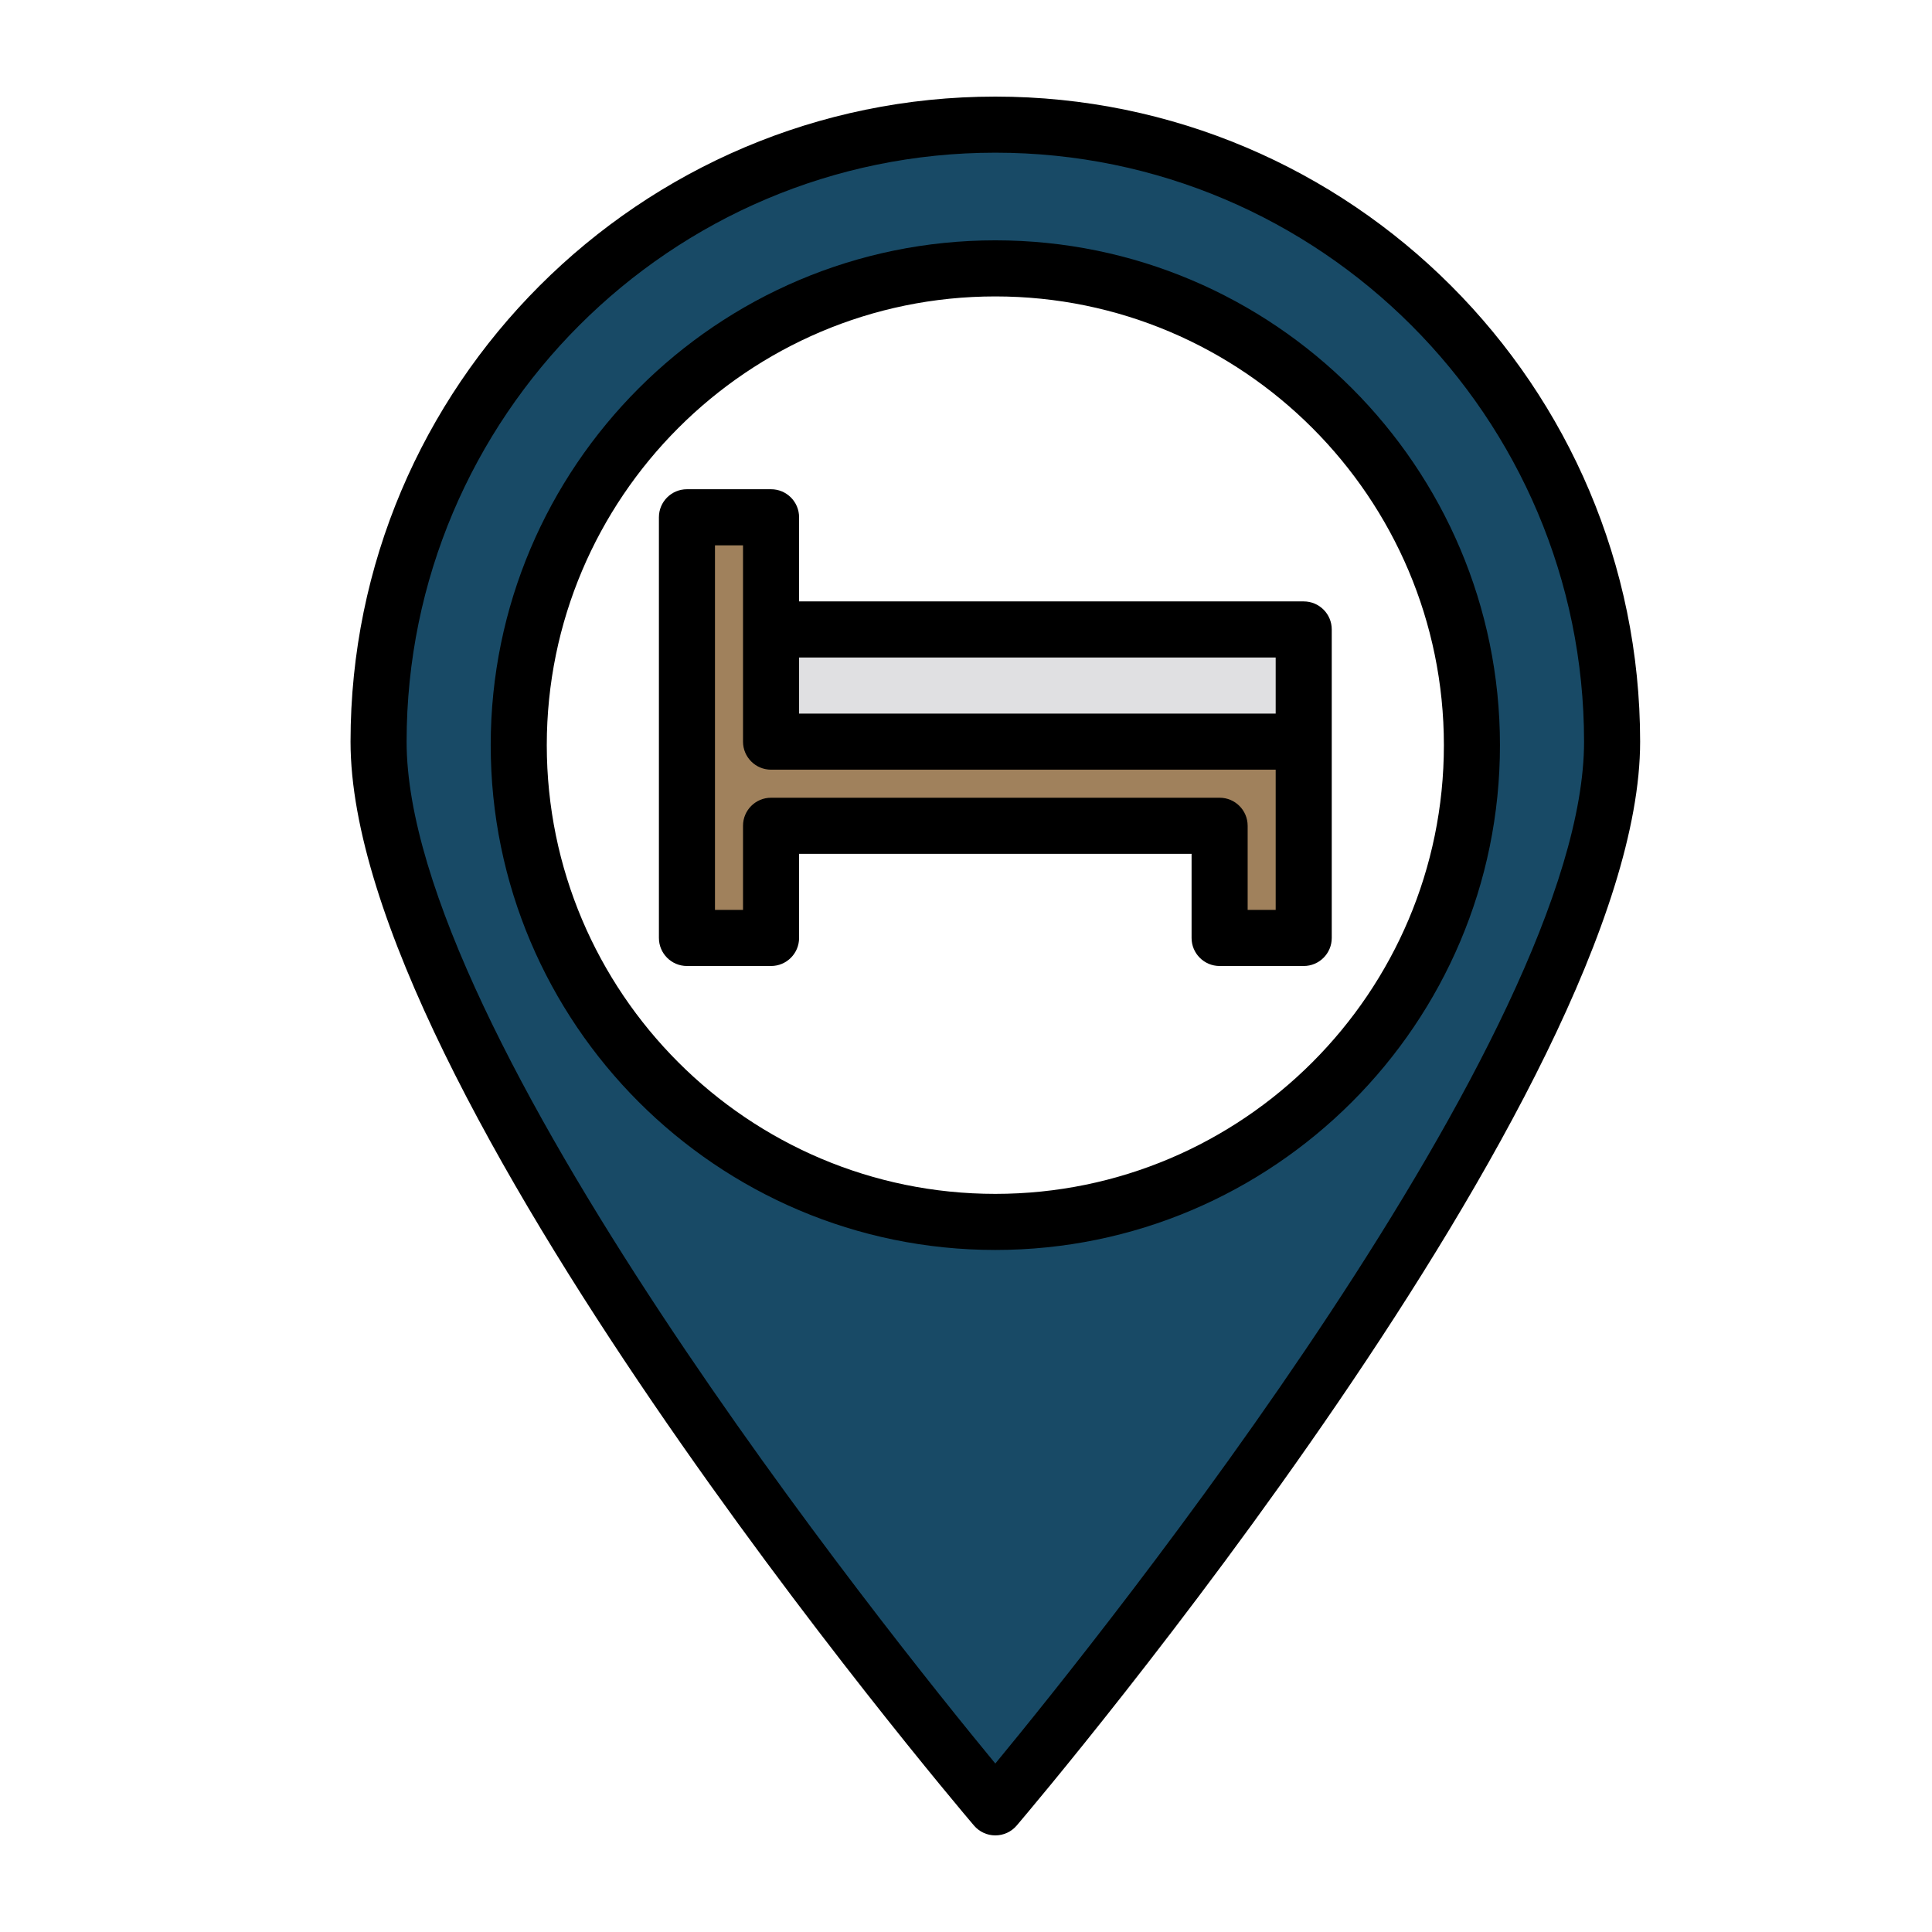 <svg xmlns="http://www.w3.org/2000/svg" xmlns:xlink="http://www.w3.org/1999/xlink" width="500" zoomAndPan="magnify" viewBox="0 0 375 375" height="500" preserveAspectRatio="xMidYMid meet" version="1.0"><defs><clipPath id="0ca317d94e"><path d="M 68 18.75 L 318.441 18.75 L 318.441 356.25 L 68 356.25 Z M 68 18.75 " clip-rule="nonzero"/></clipPath></defs><rect x="-37.5" width="450" fill="#ffffff" y="-37.5" height="450" fill-opacity="1"/><rect x="-37.5" width="450" fill="#ffffff" y="-37.5" height="450" fill-opacity="1"/><path fill="#184a66" d="M 193.191 24.195 C 127.078 24.195 73.48 77.812 73.48 143.953 C 73.48 210.09 193.191 350.805 193.191 350.805 C 193.191 350.805 312.906 210.09 312.906 143.953 C 312.906 77.812 259.309 24.195 193.191 24.195 Z M 193.191 237.172 C 142.105 237.172 100.688 195.738 100.688 144.633 C 100.688 93.523 142.105 52.09 193.191 52.09 C 244.281 52.09 285.699 93.523 285.699 144.633 C 285.699 195.738 244.281 237.172 193.191 237.172 Z M 193.191 237.172 " fill-opacity="1" fill-rule="nonzero"/><path fill="#a0815c" d="M 253.051 143.953 L 253.051 182.055 L 236.727 182.055 L 236.727 160.281 L 149.66 160.281 L 149.66 182.055 L 133.336 182.055 L 133.336 100.402 L 149.66 100.402 L 149.66 143.953 Z M 253.051 143.953 " fill-opacity="1" fill-rule="nonzero"/><path fill="#e0e0e2" d="M 149.66 122.176 L 253.051 122.176 L 253.051 143.953 L 149.66 143.953 Z M 149.66 122.176 " fill-opacity="1" fill-rule="nonzero"/><g clip-path="url(#0ca317d94e)"><path fill="#000000" d="M 193.191 18.75 C 124.18 18.75 68.039 74.914 68.039 143.953 C 68.039 211.324 184.105 348.527 189.051 354.34 C 190.086 355.551 191.594 356.25 193.191 356.25 C 194.793 356.25 196.301 355.551 197.336 354.34 C 202.281 348.527 318.348 211.324 318.348 143.953 C 318.348 74.914 262.203 18.75 193.191 18.75 Z M 193.191 342.301 C 172.215 316.867 78.922 200.516 78.922 143.953 C 78.922 80.914 130.18 29.637 193.191 29.637 C 256.207 29.637 307.465 80.914 307.465 143.953 C 307.465 200.496 214.172 316.859 193.191 342.301 Z M 193.191 342.301 " fill-opacity="1" fill-rule="nonzero"/></g><path fill="#000000" d="M 193.191 46.648 C 139.188 46.648 95.246 90.605 95.246 144.633 C 95.246 198.66 139.188 242.617 193.191 242.617 C 247.199 242.617 291.141 198.66 291.141 144.633 C 291.141 90.605 247.199 46.648 193.191 46.648 Z M 193.191 231.73 C 145.184 231.73 106.129 192.656 106.129 144.633 C 106.129 96.605 145.184 57.535 193.191 57.535 C 241.199 57.535 280.258 96.605 280.258 144.633 C 280.258 192.656 241.199 231.73 193.191 231.73 Z M 193.191 231.73 " fill-opacity="1" fill-rule="nonzero"/><path fill="#000000" d="M 253.051 116.734 L 155.102 116.734 L 155.102 100.402 C 155.102 97.395 152.668 94.961 149.66 94.961 L 133.336 94.961 C 130.328 94.961 127.895 97.395 127.895 100.402 L 127.895 182.055 C 127.895 185.062 130.328 187.5 133.336 187.5 L 149.66 187.5 C 152.668 187.5 155.102 185.062 155.102 182.055 L 155.102 165.727 L 231.285 165.727 L 231.285 182.055 C 231.285 185.062 233.719 187.5 236.727 187.5 L 253.051 187.5 C 256.055 187.5 258.492 185.062 258.492 182.055 L 258.492 122.176 C 258.492 119.168 256.055 116.734 253.051 116.734 Z M 247.609 176.613 L 242.168 176.613 L 242.168 160.281 C 242.168 157.273 239.73 154.84 236.727 154.84 L 149.66 154.84 C 146.656 154.84 144.219 157.273 144.219 160.281 L 144.219 176.613 L 138.777 176.613 L 138.777 105.848 L 144.219 105.848 L 144.219 143.953 C 144.219 146.961 146.656 149.395 149.66 149.395 L 247.609 149.395 Z M 247.609 138.508 L 155.102 138.508 L 155.102 127.621 L 247.609 127.621 Z M 247.609 138.508 " fill-opacity="1" fill-rule="nonzero"/></svg>